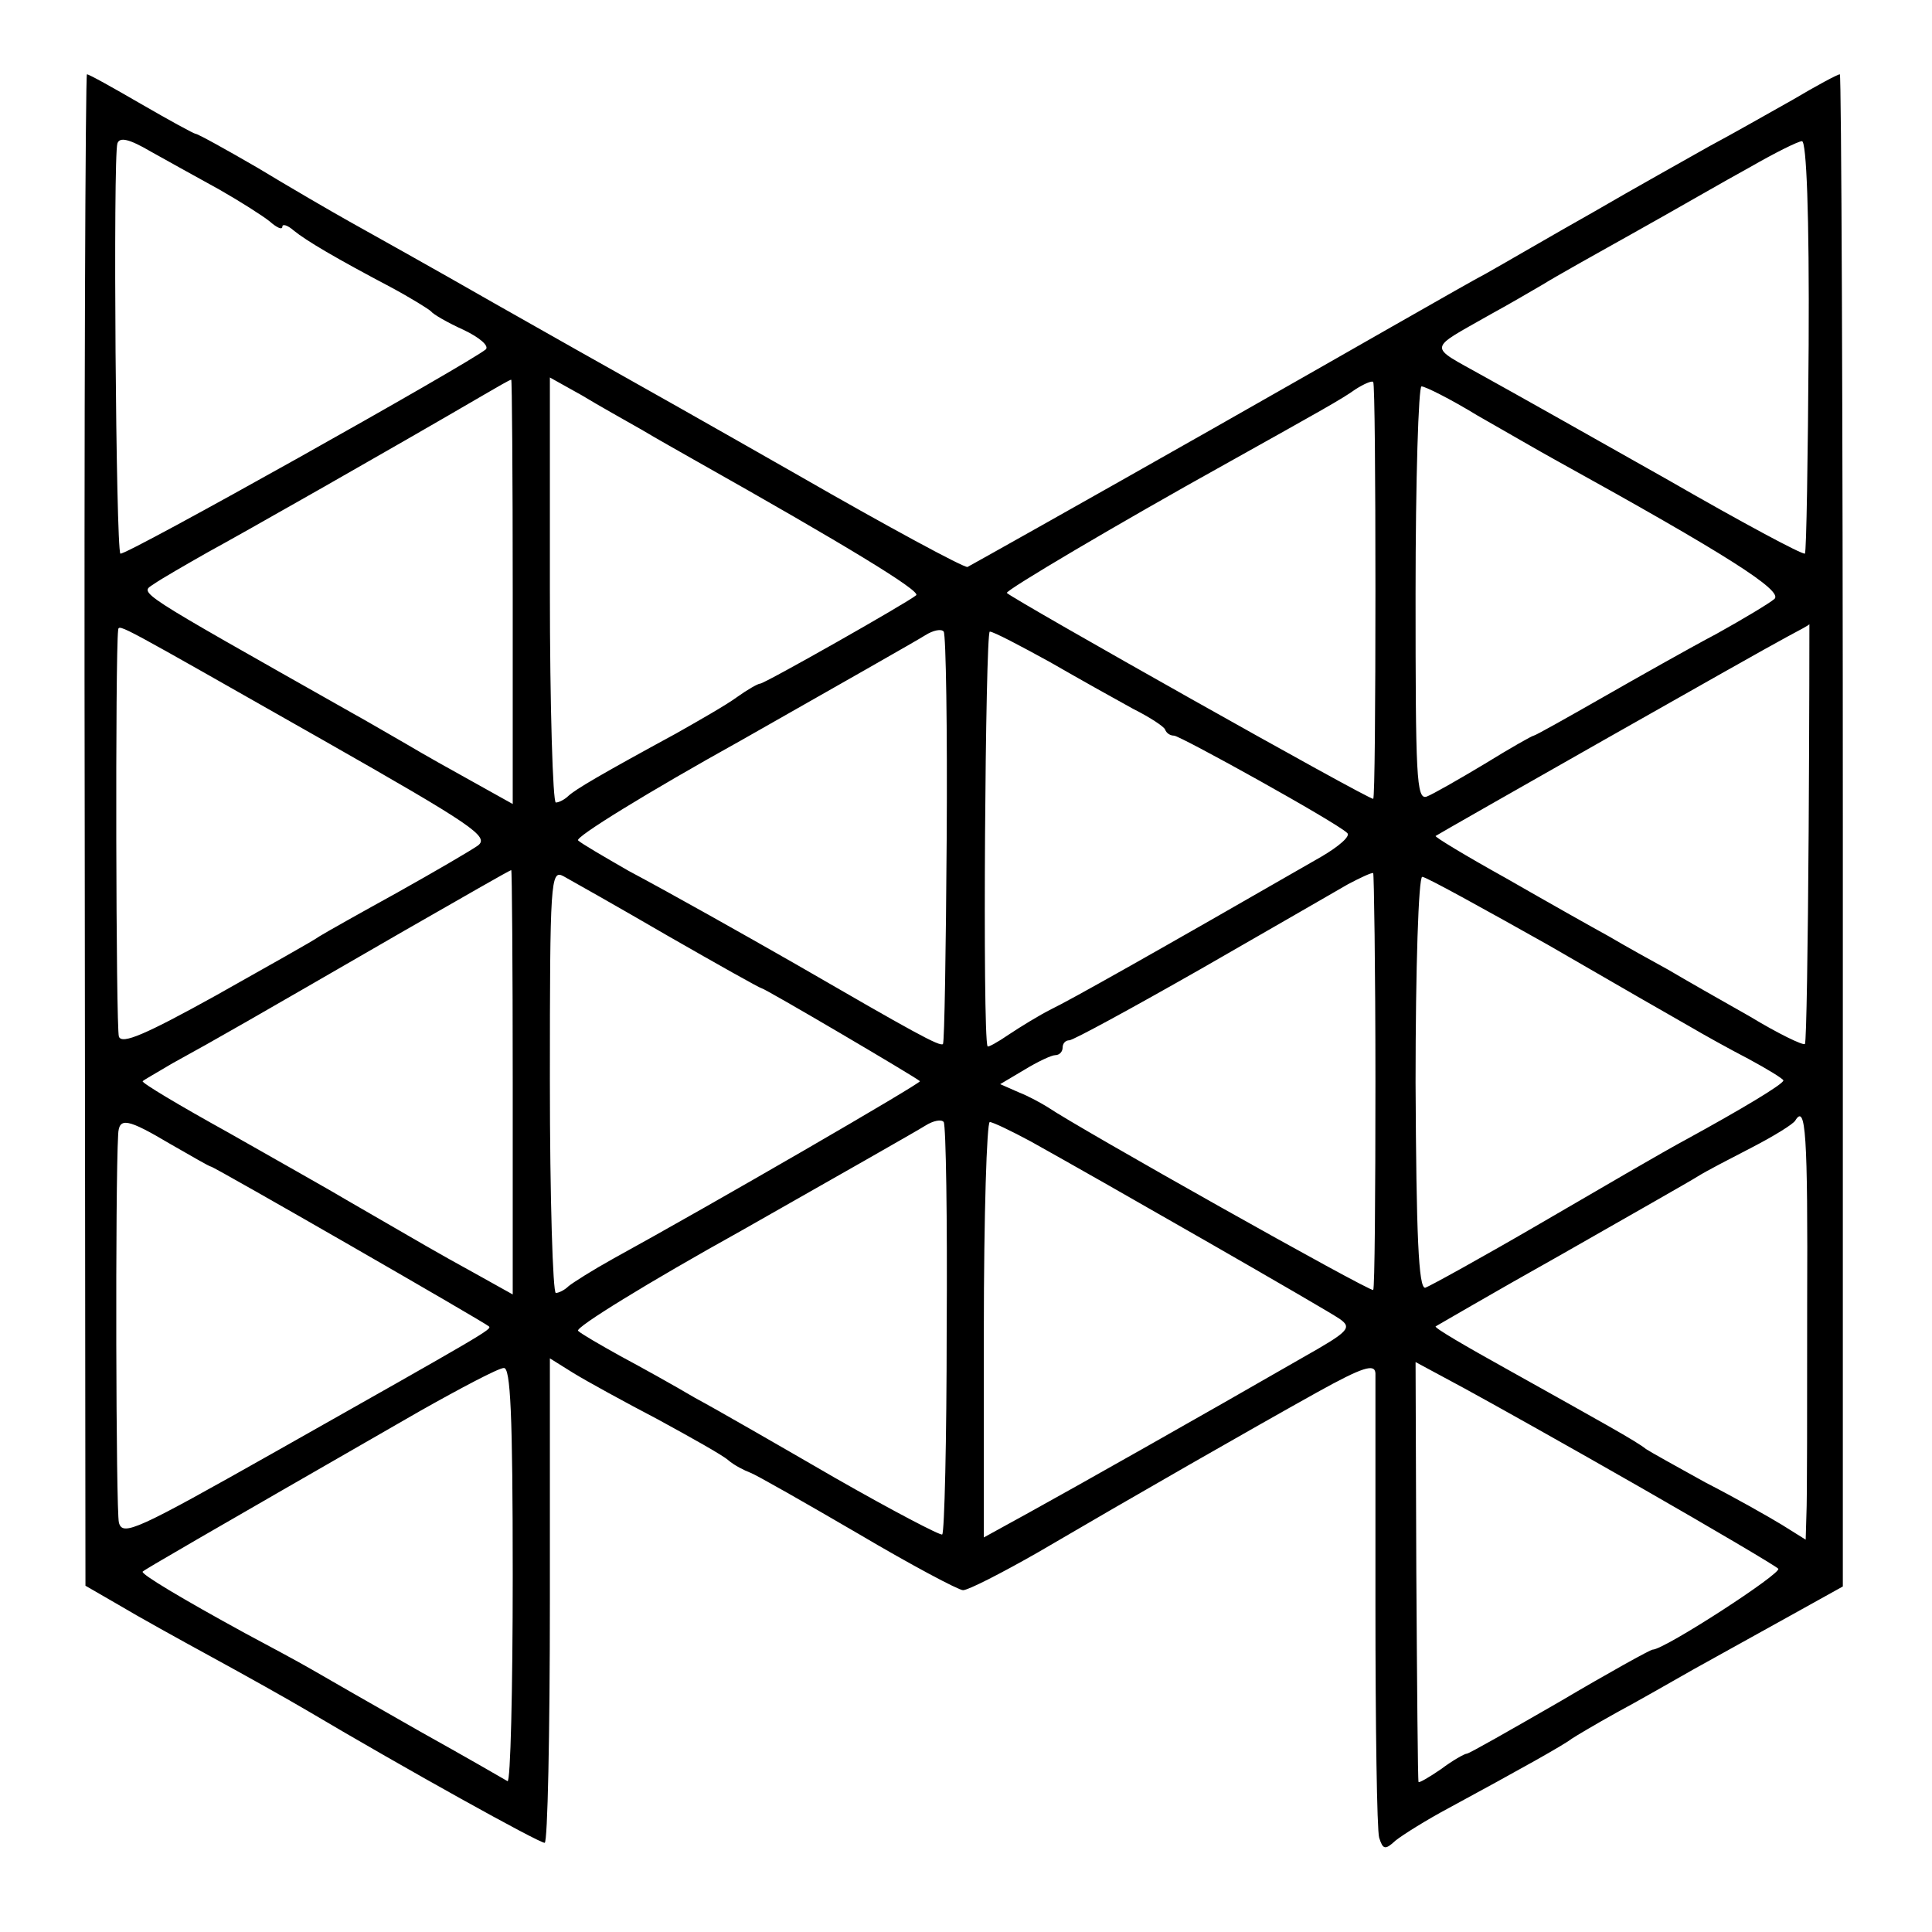 <?xml version="1.0" standalone="no"?>
<!DOCTYPE svg PUBLIC "-//W3C//DTD SVG 20010904//EN"
 "http://www.w3.org/TR/2001/REC-SVG-20010904/DTD/svg10.dtd">
<svg version="1.0" xmlns="http://www.w3.org/2000/svg"
 width="260pt" height="260pt" viewBox="0 0 260 260"
 preserveAspectRatio="xMidYMid meet">
<g transform="translate(0,260) scale(0.1,-0.1)"
fill="#000000" stroke="none">
<path d="M114 1483 l1 -1017 45 -26 c25 -15 81 -46 125 -70 44 -24 103 -57
130 -73 130 -77 310 -177 318 -177 4 0 7 147 7 326 l0 326 32 -20 c18 -11 69
-39 113 -62 44 -24 87 -48 95 -55 8 -7 22 -14 30 -17 8 -3 73 -40 145 -82 71
-42 135 -76 141 -76 7 0 52 23 101 51 128 75 287 166 375 215 63 35 78 39 79
26 0 -9 0 -150 0 -312 0 -162 2 -303 5 -313 5 -16 8 -17 22 -4 10 8 42 28 72
44 96 52 155 85 165 93 6 4 33 20 60 35 28 15 75 42 105 59 31 17 88 49 128
71 l72 40 0 1018 c0 559 -2 1017 -4 1017 -3 0 -31 -15 -63 -34 -32 -18 -83
-47 -113 -63 -30 -17 -100 -56 -155 -88 -55 -31 -120 -69 -145 -83 -25 -13
-190 -108 -368 -209 -178 -101 -326 -184 -330 -186 -5 -1 -107 54 -227 123
-121 69 -229 130 -240 136 -11 6 -87 49 -170 96 -82 47 -170 96 -195 110 -25
14 -80 46 -123 72 -43 25 -81 46 -84 46 -2 0 -35 18 -73 40 -38 22 -70 40 -73
40 -2 0 -4 -458 -3 -1017z m181 862 c28 -16 58 -35 68 -43 9 -8 17 -12 17 -7
0 4 7 2 15 -5 17 -14 58 -38 130 -76 28 -15 52 -30 55 -33 3 -4 22 -15 44 -25
21 -10 34 -21 30 -26 -21 -18 -488 -280 -492 -275 -6 6 -10 534 -4 552 3 9 16
6 45 -11 23 -13 65 -36 92 -51z m2139 -210 c-1 -152 -3 -277 -5 -280 -3 -2
-85 42 -184 99 -99 56 -211 119 -249 140 -75 42 -76 34 10 83 22 12 53 30 70
40 16 10 73 42 125 71 52 29 121 69 154 87 33 19 65 35 70 35 6 0 10 -97 9
-275z m-1744 -331 l0 -286 -52 29 c-29 16 -70 39 -90 51 -21 12 -55 32 -75 43
-297 168 -285 160 -266 173 10 7 43 26 73 43 46 25 245 138 370 211 19 11 36
21 38 21 1 1 2 -128 2 -285z m173 218 c20 -12 54 -31 75 -43 197 -111 301
-174 295 -180 -10 -9 -204 -119 -210 -119 -3 0 -17 -8 -31 -18 -15 -11 -52
-32 -82 -49 -103 -56 -135 -75 -145 -84 -5 -5 -13 -9 -17 -9 -4 0 -8 129 -8
286 l0 286 43 -24 c23 -14 59 -34 80 -46z m988 -217 c0 -153 -1 -279 -3 -280
-3 -3 -484 268 -493 277 -3 3 151 94 295 174 127 71 156 87 174 100 11 7 22
12 24 10 2 -3 3 -129 3 -281z m137 236 c37 -21 85 -49 107 -61 228 -126 305
-175 293 -186 -7 -6 -42 -27 -78 -47 -36 -19 -105 -58 -154 -86 -49 -28 -90
-51 -92 -51 -2 0 -32 -17 -66 -38 -35 -21 -70 -41 -78 -44 -14 -5 -15 28 -15
273 0 154 4 279 8 279 5 0 39 -17 75 -39z m-1555 -436 c204 -116 226 -131 210
-143 -10 -7 -58 -35 -108 -63 -49 -27 -97 -54 -105 -59 -8 -6 -71 -41 -140
-80 -94 -52 -126 -66 -130 -55 -4 11 -5 514 -1 547 1 9 -1 9 274 -147z m841
-134 c-1 -149 -3 -273 -5 -276 -4 -4 -40 16 -199 108 -70 40 -164 93 -224 125
-33 19 -64 37 -68 41 -5 4 94 65 220 135 125 71 236 134 247 141 11 7 22 9 25
5 3 -5 5 -130 4 -279z m1160 9 c-1 -154 -3 -282 -5 -285 -3 -2 -36 14 -74 37
-39 22 -88 50 -110 63 -22 12 -58 32 -80 45 -22 12 -84 47 -138 78 -54 30 -97
56 -95 57 4 3 437 249 473 268 17 9 30 16 30 17 0 0 0 -126 -1 -280z m-1021
229 c40 -23 90 -51 112 -63 22 -11 42 -24 43 -28 2 -5 7 -8 12 -8 8 0 219
-117 233 -131 5 -4 -11 -18 -35 -32 -226 -130 -338 -193 -363 -205 -16 -8 -42
-24 -57 -34 -16 -11 -29 -18 -29 -16 -7 14 -3 558 3 558 5 0 41 -19 81 -41z
m-723 -565 l0 -286 -52 29 c-51 28 -66 37 -168 96 -25 15 -98 56 -163 93 -65
36 -117 67 -115 69 2 2 20 12 40 24 62 34 100 56 313 179 77 44 141 81 143 81
1 1 2 -128 2 -285z m208 197 c68 -39 125 -71 127 -71 4 0 208 -120 213 -125 3
-2 -280 -166 -413 -239 -27 -15 -54 -32 -60 -37 -5 -5 -13 -9 -17 -9 -4 0 -8
128 -8 285 0 269 1 285 18 276 9 -5 73 -41 140 -80z m953 -196 c0 -152 -1
-279 -3 -281 -4 -3 -397 218 -438 246 -8 5 -26 15 -39 20 l-25 11 32 19 c18
11 37 20 42 20 6 0 10 5 10 10 0 6 4 10 9 10 5 0 84 43 177 96 92 53 181 104
198 114 17 9 32 16 34 15 1 -1 3 -127 3 -280z m233 183 c88 -51 175 -101 191
-110 17 -10 51 -29 78 -43 26 -14 47 -27 47 -29 0 -5 -57 -39 -130 -79 -30
-16 -119 -68 -198 -114 -79 -46 -148 -84 -154 -86 -9 -1 -12 70 -13 276 0 154
4 277 9 277 5 0 81 -42 170 -92z m-810 -517 c0 -149 -3 -273 -6 -276 -2 -2
-67 32 -144 76 -76 44 -161 93 -189 108 -27 16 -72 41 -100 56 -27 15 -53 30
-57 34 -5 4 94 65 220 135 125 71 236 134 247 141 11 7 22 9 25 5 3 -5 5 -130
4 -279z m1158 32 c0 -137 0 -263 -1 -281 l-1 -34 -32 20 c-18 11 -64 37 -103
57 -38 21 -74 41 -80 45 -12 10 -61 37 -188 108 -54 30 -97 55 -95 57 2 1 77
45 168 96 91 52 174 99 185 106 11 7 44 24 73 39 29 15 55 31 58 36 14 23 17
-16 16 -249z m-2202 217 c28 -16 52 -30 54 -30 4 0 369 -210 374 -215 4 -4 -3
-8 -288 -169 -186 -105 -205 -114 -210 -95 -4 16 -5 453 -1 522 1 24 12 22 71
-13z m1157 4 c97 -54 399 -227 416 -239 17 -12 12 -17 -50 -52 -132 -76 -309
-176 -369 -209 l-60 -33 0 279 c0 154 4 280 8 280 4 0 29 -12 55 -26z m823
-467 c96 -55 179 -104 183 -108 7 -5 -153 -109 -169 -109 -3 0 -59 -31 -125
-70 -66 -38 -122 -70 -125 -70 -3 0 -19 -9 -35 -21 -16 -11 -30 -19 -30 -17
-1 2 -2 129 -3 284 l-1 281 65 -35 c35 -19 144 -80 240 -135z m-1520 -118 c0
-154 -3 -278 -7 -276 -5 3 -57 33 -118 67 -60 34 -126 72 -145 83 -19 11 -60
33 -90 49 -86 47 -141 80 -138 83 3 3 72 43 373 216 55 31 106 58 113 58 9 1
12 -61 12 -280z"/>
</g>
</svg>
